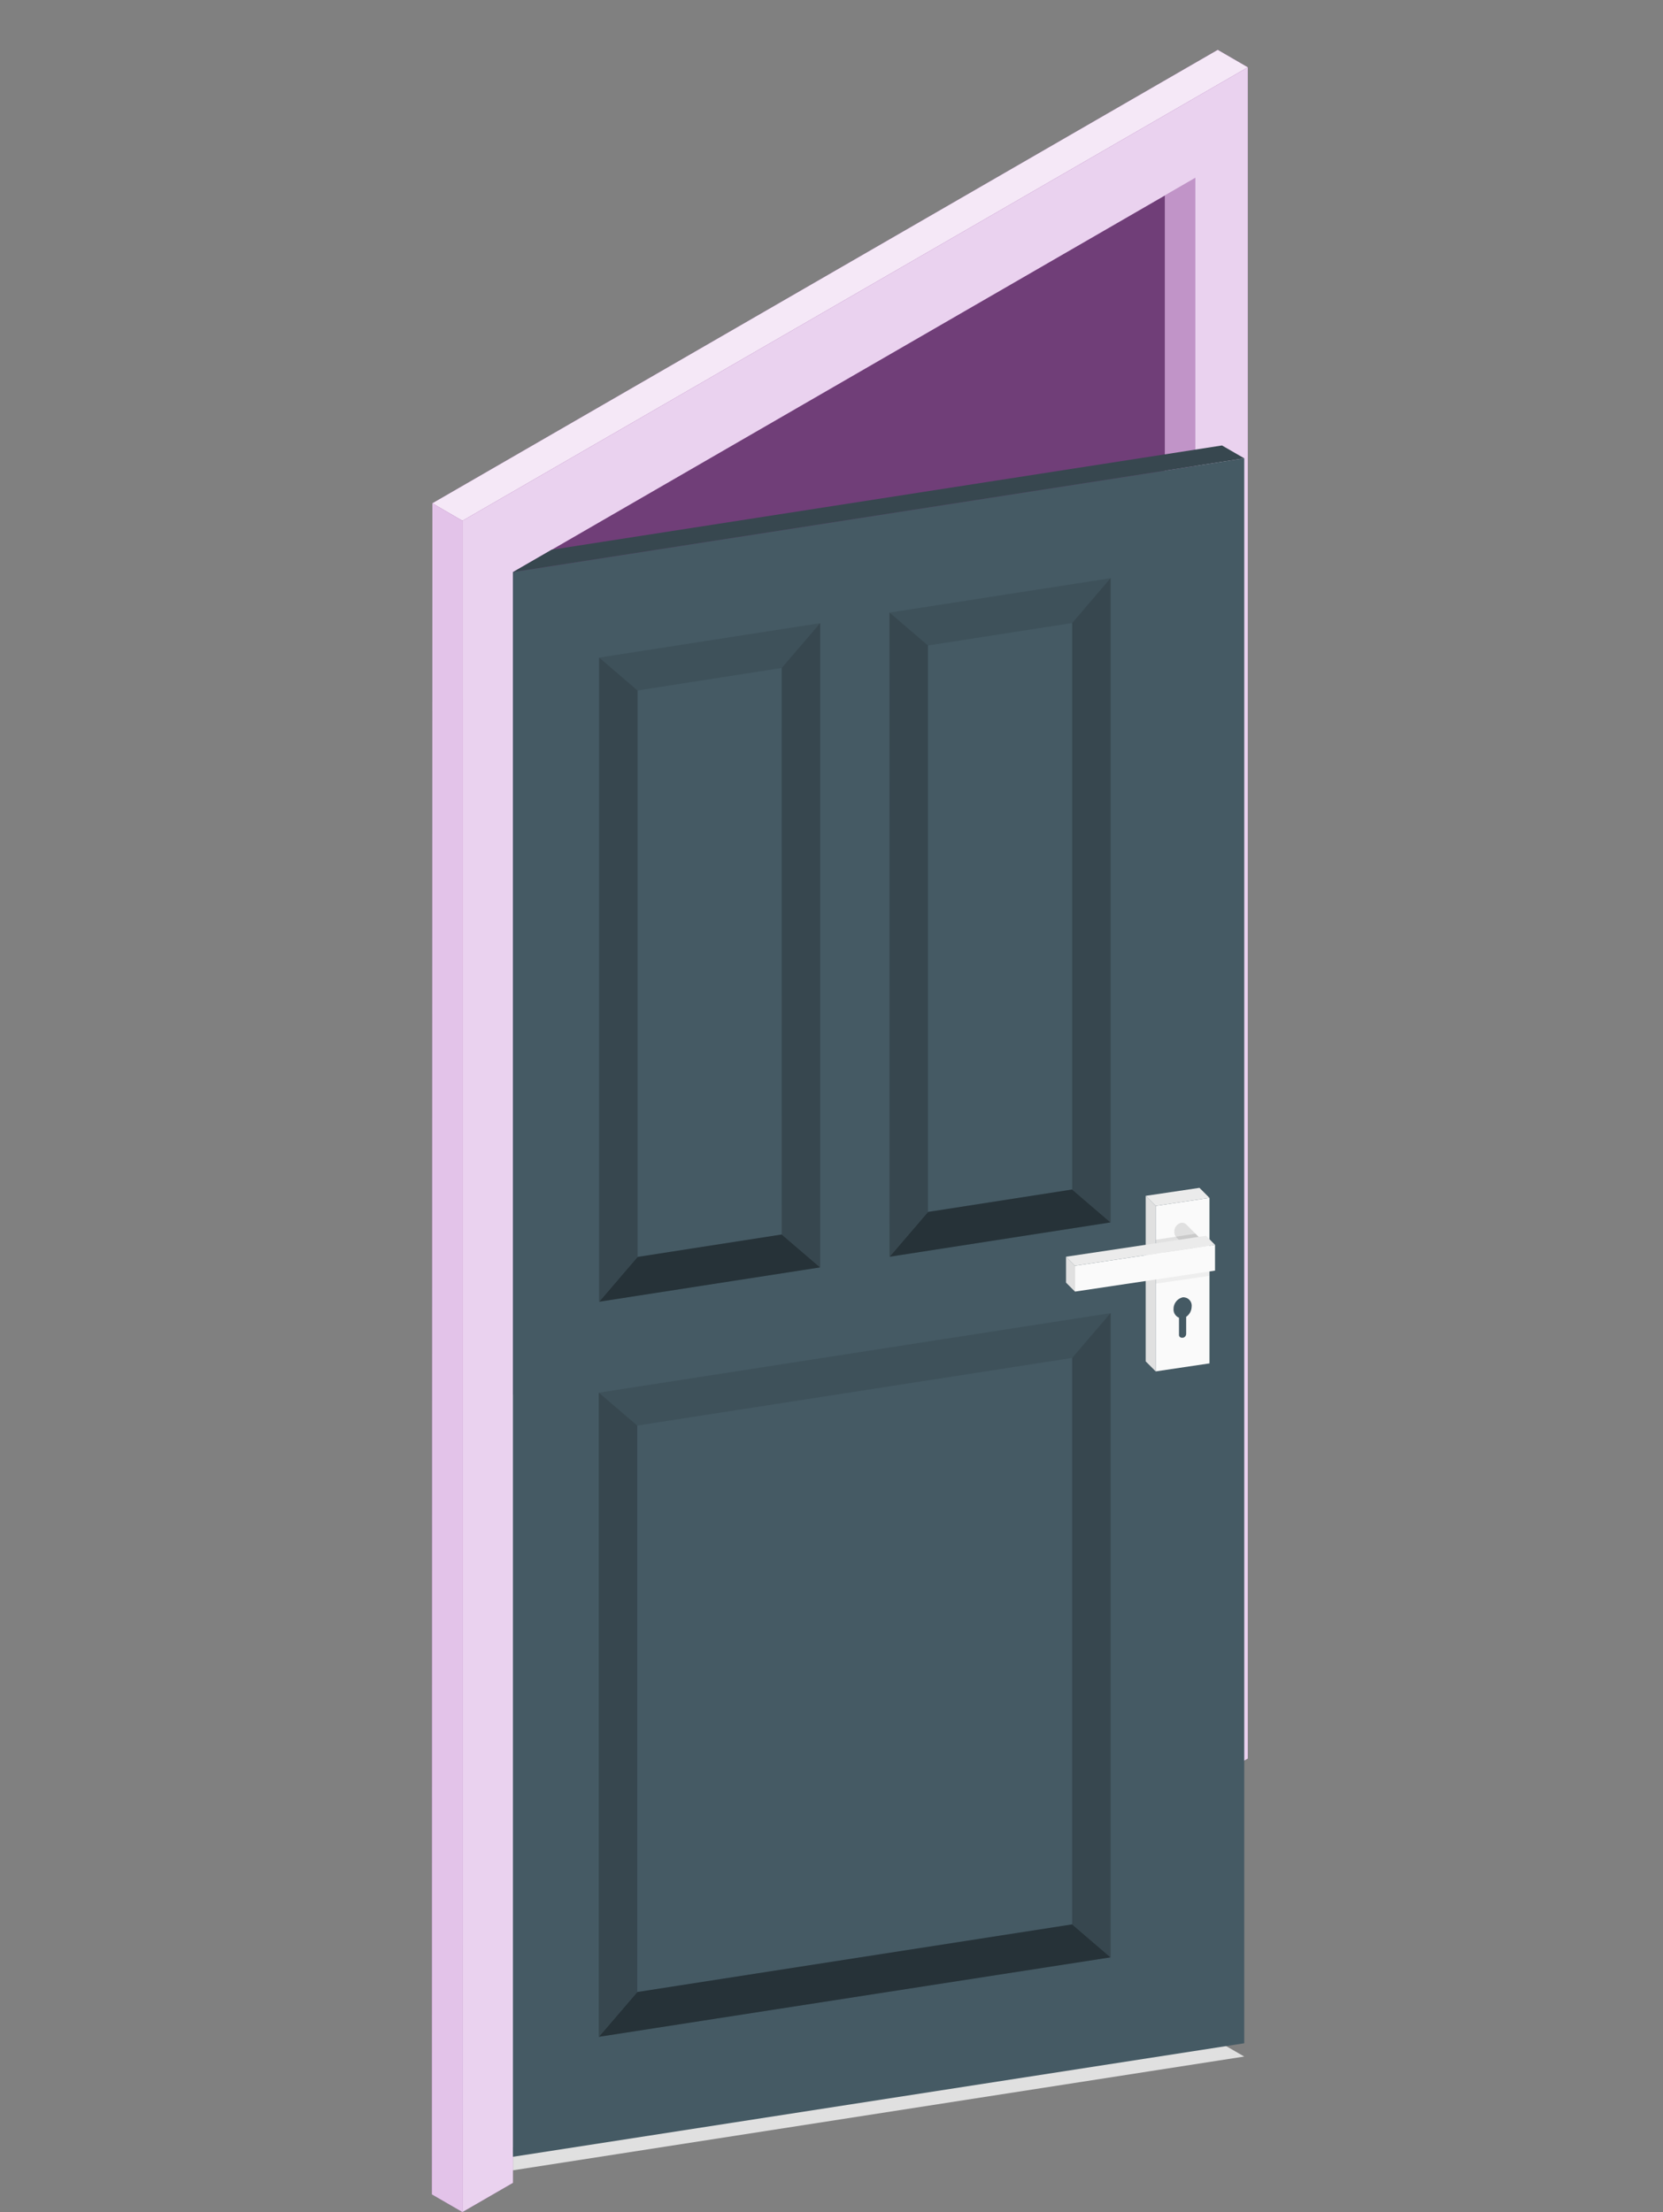 <svg width="100" height="133" viewBox="0 0 100 133" fill="none" xmlns="http://www.w3.org/2000/svg">
<rect x="0" y="0" width="100" height="133" fill="#808080" stroke="none"/>
<g clip-path="url(#clip0_1378_1545)">
<path d="M73.48 122.88L74.819 123.653L30.844 130.494V129.513L73.48 122.88Z" fill="#E0E0E0"/>
<path d="M30.844 83.858L70.046 106.502V11.751L30.844 34.398V83.858Z" fill="#BA68C8"/>
<path opacity="0.4" d="M30.844 83.858L70.046 106.502V11.751L30.844 34.398V83.858Z" fill="black"/>
<path d="M70.046 106.502L30.844 83.858V129.128L70.046 106.502Z" fill="#E0E0E0"/>
<path d="M70.047 106.502L71.879 107.555V10.692L70.047 11.751V106.502Z" fill="#BA68C8"/>
<path opacity="0.4" d="M70.047 106.502L71.879 107.555V10.692L70.047 11.751V106.502Z" fill="white"/>
<path opacity="0.1" d="M70.047 106.502L71.879 107.555V10.692L70.047 11.751V106.502Z" fill="black"/>
<path d="M71.879 107.555L75.031 105.735V4.047L27.805 31.312L27.808 133L30.845 131.245V34.398L71.879 10.692V107.555Z" fill="#BA68C8"/>
<path opacity="0.7" d="M71.879 107.555L75.031 105.735V4.047L27.805 31.312L27.808 133L30.845 131.245V34.398L71.879 10.692V107.555Z" fill="white"/>
<path d="M75.031 4.047L27.804 31.312L26 30.262L73.226 3L75.031 4.047Z" fill="#BA68C8"/>
<path opacity="0.85" d="M75.031 4.047L27.804 31.312L26 30.262L73.226 3L75.031 4.047Z" fill="white"/>
<path d="M27.805 133V31.312L26.001 30.262L25.973 131.941L27.805 133Z" fill="#BA68C8"/>
<path opacity="0.6" d="M26.001 30.262L25.973 131.941L27.805 133V31.312" fill="white"/>
<path d="M55.512 102.285C55.117 102.828 54.422 106.632 54.422 106.632C54.422 106.632 55.332 107.961 55.857 108.365L57.543 104.788L55.512 102.285Z" fill="#263238"/>
<path d="M55.855 108.35L58.948 107.639L60.097 105.257L56.877 106.154L55.855 108.35Z" fill="black"/>
<path d="M57.817 99.872C57.64 99.739 57.385 100.086 56.767 100.639C56.332 101.027 55.395 101.394 55.395 102.502C55.395 103.3 55.926 104.285 56.435 105.111C56.944 105.937 57.019 106.679 57.016 107.853C57.016 109.272 56.755 110.142 58.5 111.405C59.897 112.415 62.736 112.601 63.36 112.026C64.428 111.027 61.934 109.654 61.528 107.608C60.969 104.785 60.907 104.313 60.984 102.328L57.817 99.872Z" fill="#455A64"/>
<path d="M30.844 129.68L74.819 122.855V27.557L30.844 34.398V129.68Z" fill="#455A64"/>
<path d="M73.48 26.784L74.819 27.557L30.844 34.398L33.17 33.054L73.48 26.784Z" fill="#37474F"/>
<path d="M36.008 83.737L66.782 78.954V117.687L36.008 122.467V83.737Z" fill="#455A64"/>
<path opacity="0.1" d="M36.008 83.737L66.782 78.954V117.687L36.008 122.467V83.737Z" fill="black"/>
<path d="M38.316 85.715L64.473 81.647V115.706L38.316 119.774V85.715Z" fill="#455A64"/>
<path d="M36.008 122.467L38.318 119.774L64.475 115.706L66.782 117.688L36.008 122.467Z" fill="#263238"/>
<path d="M36.008 83.737L38.318 85.715V119.774L36.008 122.467V83.737Z" fill="#37474F"/>
<path d="M64.473 81.647L66.78 78.954V117.687L64.473 115.706V81.647Z" fill="#37474F"/>
<path d="M53.488 36.833L66.779 34.765V73.498L53.491 75.563L53.488 36.833Z" fill="#455A64"/>
<path opacity="0.1" d="M53.488 36.833L66.779 34.765V73.498L53.491 75.563L53.488 36.833Z" fill="black"/>
<path d="M55.801 38.811L64.474 37.46V71.52L55.801 72.871V38.811Z" fill="#455A64"/>
<path d="M53.492 75.563L55.8 72.871L64.473 71.52L66.78 73.498L53.492 75.563Z" fill="#263238"/>
<path d="M53.488 36.833L55.799 38.811V72.871L53.491 75.563L53.488 36.833Z" fill="#37474F"/>
<path d="M64.473 37.46L66.78 34.765V73.498L64.473 71.52V37.46Z" fill="#37474F"/>
<path d="M36.027 39.538L49.318 37.469V76.203L36.027 78.268V39.538Z" fill="#455A64"/>
<path opacity="0.1" d="M36.027 39.538L49.318 37.469V76.203L36.027 78.268V39.538Z" fill="black"/>
<path d="M38.336 41.516L47.009 40.162L47.012 74.225L38.336 75.576V41.516Z" fill="#455A64"/>
<path d="M36.027 78.268L38.335 75.576L47.011 74.225L49.318 76.203L36.027 78.268Z" fill="#263238"/>
<path d="M36.027 39.538L38.335 41.516V75.576L36.027 78.268V39.538Z" fill="#37474F"/>
<path d="M47.008 40.162L49.318 37.469V76.203L47.011 74.225L47.008 40.162Z" fill="#37474F"/>
<path d="M68.894 71.902L69.494 72.507V82.457L68.894 81.855V71.902Z" fill="#E0E0E0"/>
<path d="M69.496 72.507L72.729 72.023V81.976L69.496 82.457V72.507Z" fill="#FAFAFA"/>
<path opacity="0.05" d="M72.729 74.762L69.496 75.234V77.181L72.729 76.712V74.762Z" fill="black"/>
<path d="M72.727 72.023L72.127 71.421L68.894 71.902L69.494 72.507L72.727 72.023Z" fill="#EBEBEB"/>
<path d="M70.735 74.392L72.219 75.883L72.812 75.107L71.328 73.619C71.29 73.58 71.244 73.551 71.192 73.534C71.141 73.516 71.086 73.512 71.033 73.52C70.91 73.549 70.802 73.619 70.725 73.718C70.649 73.818 70.609 73.941 70.614 74.066C70.61 74.187 70.654 74.303 70.735 74.392Z" fill="#E0E0E0"/>
<path opacity="0.1" d="M69.496 75.253L71.853 75.513V74.805L72.428 74.722L71.887 74.178L69.496 74.542V75.253Z" fill="black"/>
<path d="M64.641 76.107V77.659L73.062 76.398V74.846L64.641 76.107Z" fill="#FAFAFA"/>
<path d="M64.639 76.106L64.102 75.563V77.119L64.639 77.659V76.106Z" fill="#E0E0E0"/>
<path d="M73.061 74.846L72.52 74.302L64.102 75.563L64.639 76.107L73.061 74.846Z" fill="#EBEBEB"/>
<path d="M70.567 78.715C70.563 78.552 70.615 78.392 70.715 78.263C70.814 78.134 70.955 78.042 71.113 78.004C71.187 77.997 71.261 78.007 71.331 78.032C71.4 78.057 71.463 78.098 71.515 78.15C71.567 78.203 71.607 78.266 71.631 78.336C71.656 78.406 71.665 78.48 71.657 78.554C71.656 78.676 71.626 78.796 71.569 78.905C71.511 79.013 71.429 79.106 71.328 79.175V80.19C71.329 80.245 71.312 80.299 71.279 80.344C71.245 80.388 71.198 80.419 71.144 80.432H71.079C71.054 80.435 71.029 80.432 71.005 80.423C70.982 80.415 70.961 80.401 70.943 80.383C70.925 80.365 70.912 80.344 70.904 80.32C70.896 80.296 70.893 80.271 70.896 80.246V79.231C70.795 79.189 70.709 79.117 70.65 79.025C70.591 78.932 70.562 78.824 70.567 78.715Z" fill="#455A64"/>
</g>
<defs>
<clipPath id="clip0_1378_1545">
<rect width="100" height="133" fill="white"/>
</clipPath>
</defs>
</svg>
